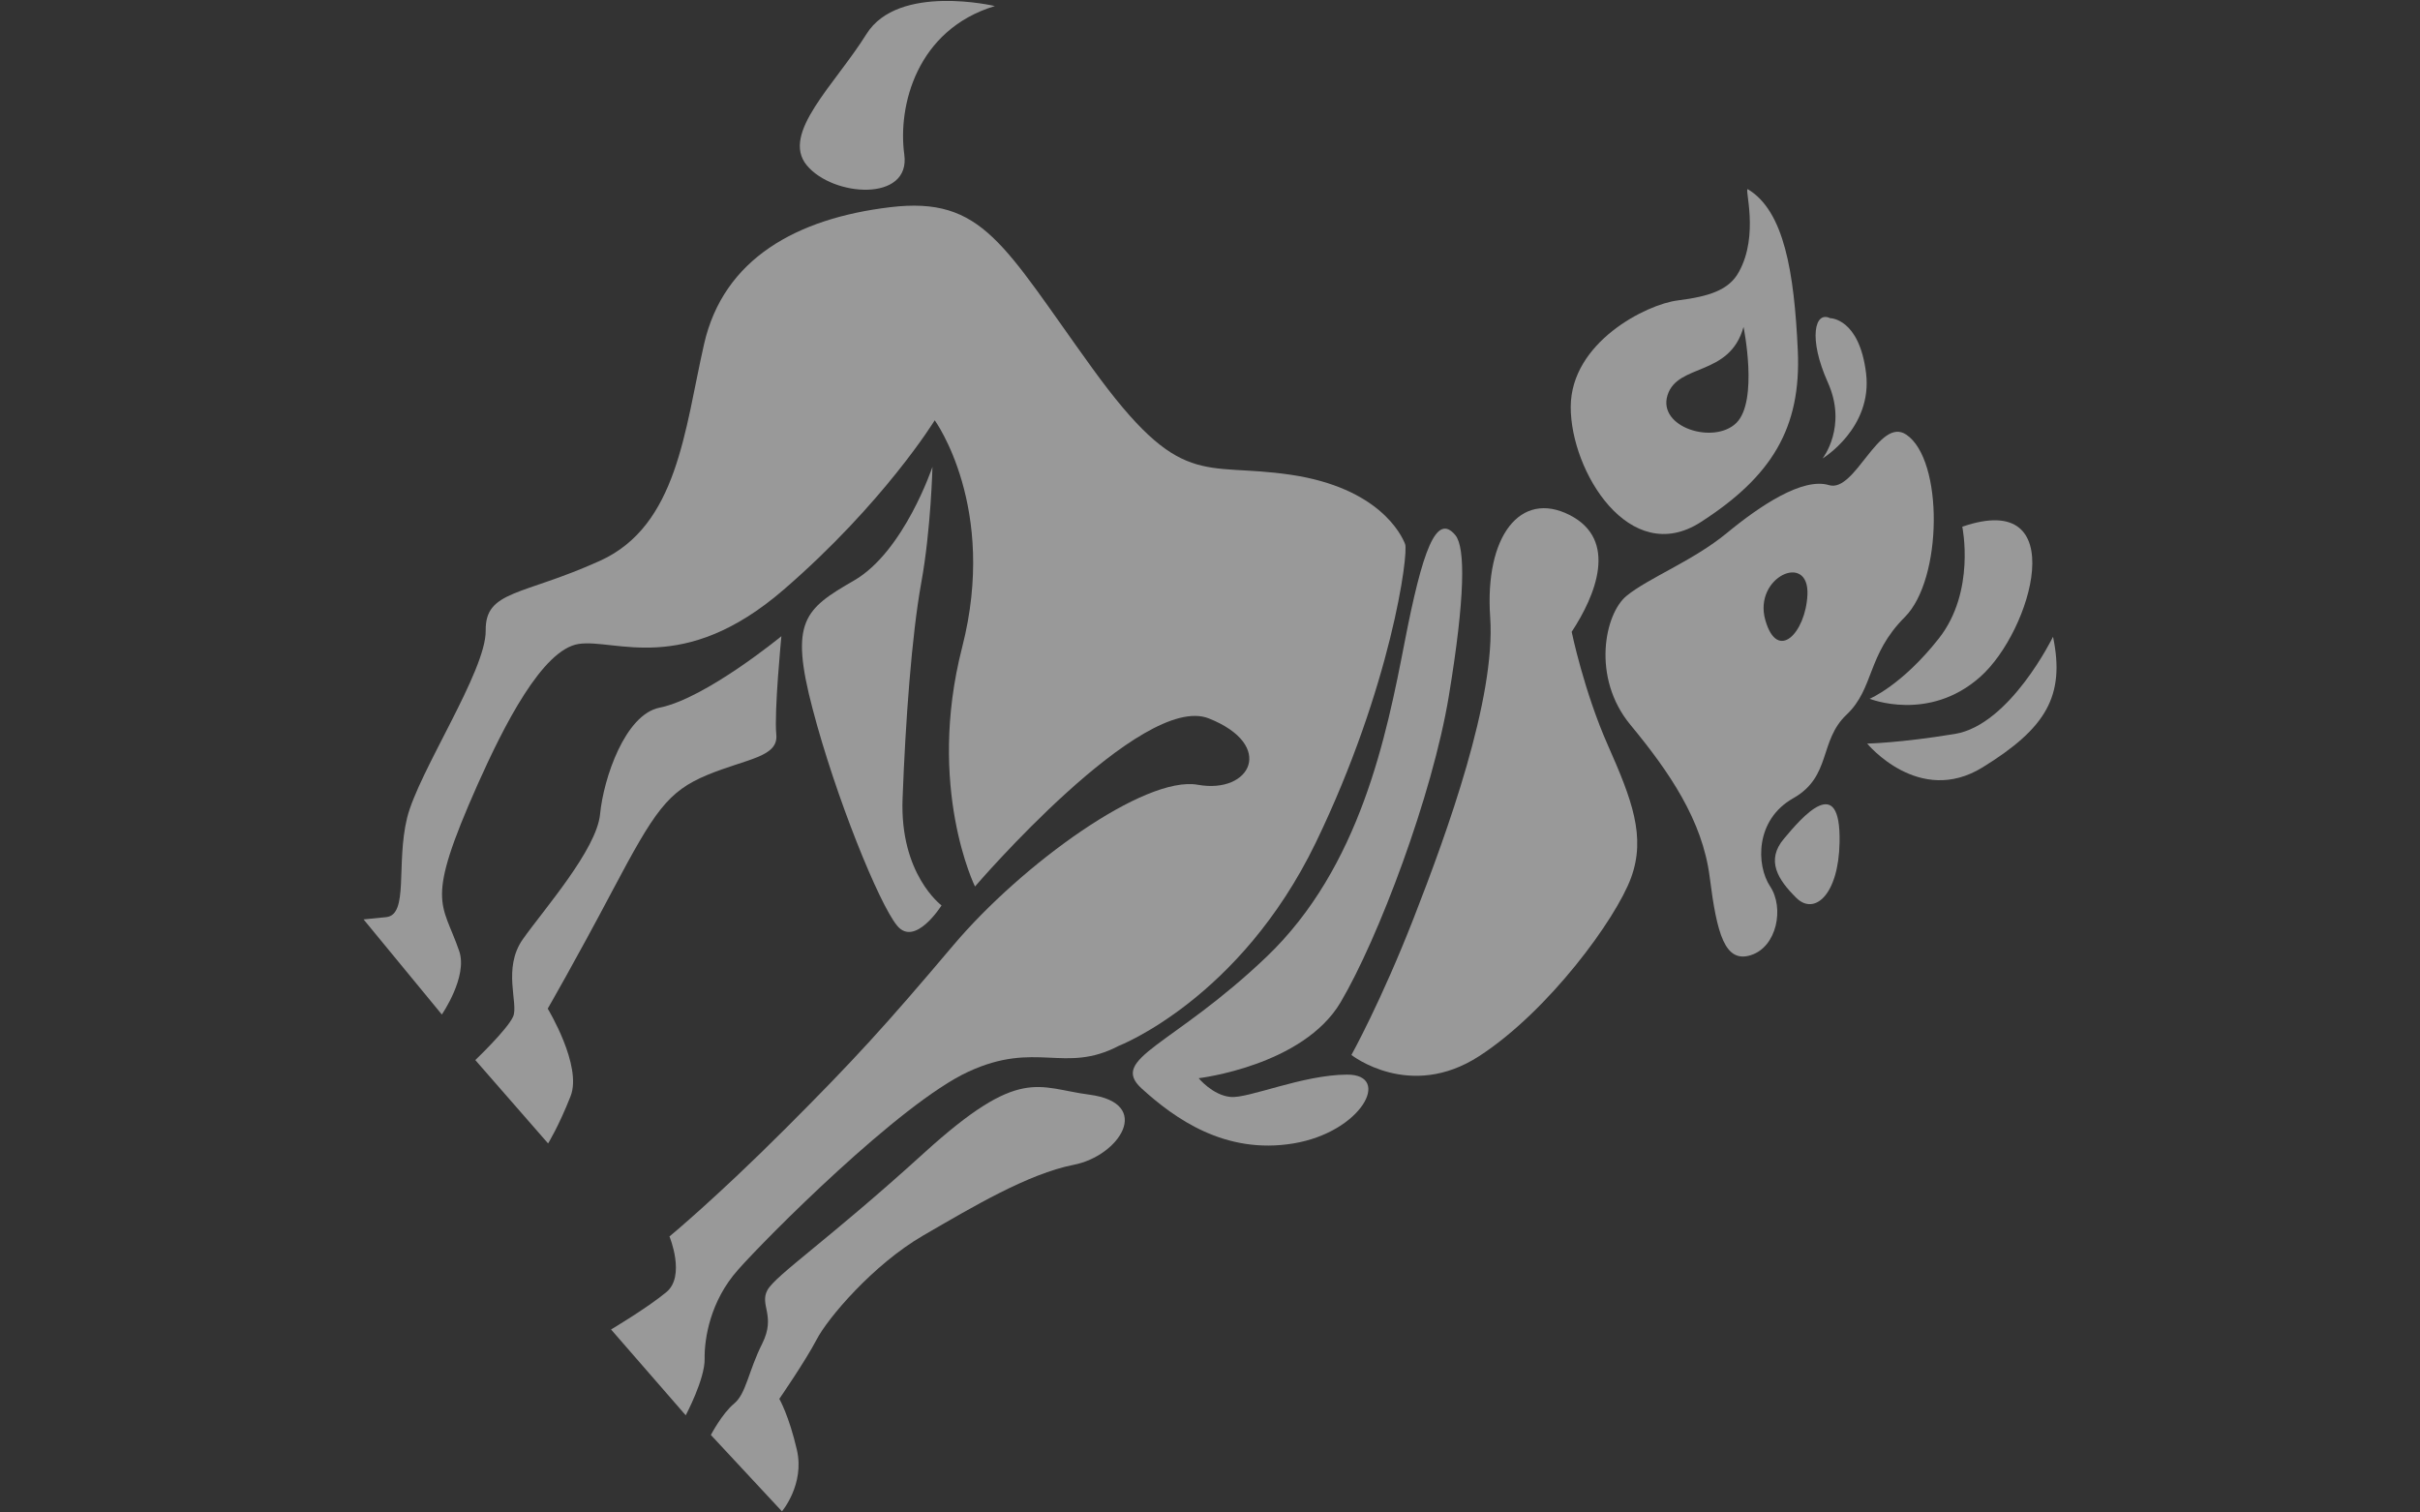 <?xml version="1.0" encoding="utf-8"?>
<!-- Generator: Adobe Illustrator 20.1.0, SVG Export Plug-In . SVG Version: 6.00 Build 0)  -->
<svg version="1.1" id="Layer_1" xmlns="http://www.w3.org/2000/svg" xmlns:xlink="http://www.w3.org/1999/xlink" x="0px" y="0px"
	 viewBox="0 0 1280 800" style="enable-background:new 0 0 1280 800;" xml:space="preserve">
<rect x="0" y="0" width="1280" height="800" fill="#333333" stroke="none"/>
<style type="text/css">
	.st0{opacity:0.5;}
	.st1{fill:#FFFFFF;}
</style>
<g id="aries_1_" class="st0">
	<path class="st1" d="M591.7,553.2c0,0,64.1-24.7,104.2-107.4c40-82.8,49.2-153.1,47.3-158c-1.9-4.9-13.7-29.8-60.6-36.7
		c-46.8-6.9-57.8,8.7-104.9-56.4c-47.1-65.1-57.7-91-106.9-85.1c-49.2,5.9-88.1,27.1-98.4,72.4c-10.3,45.3-14,96-55,114.6
		c-41,18.6-60.8,15.5-60.5,36.9c0.3,21.4-35.7,74.9-41.6,99.2c-5.9,24.3,1,51.1-11,52.4c-12,1.2-12,1.2-12,1.2l41.4,50.3
		c0,0,13.8-20,9.2-33.5c-9.1-26.5-18.4-24.9,9.7-88.1c13.7-30.7,34.2-71.5,53.5-74.4c19.3-2.9,55.3,17.2,108.4-28.7
		c53.1-45.9,79.9-89.6,79.9-89.6s33.5,46,14.5,120.1c-19,74.1,6.8,126.5,6.8,126.5s88.3-103,123.7-88.9
		c35.4,14.1,22.2,40.1-5.8,35.1c-28-5.1-93.1,42-129.3,84.8c-36.2,42.8-52.1,60.3-88.9,97.1c-36.8,36.8-61.3,57-61.3,57
		s8.7,21-1.7,29.5c-10.3,8.5-29.2,19.7-29.2,19.7l39.5,45.4c0,0,10.2-19.2,10-29.9c-0.2-10.7,3-30.6,17.6-47
		C405,655,476,583.6,512.1,566.9C548.1,550.2,563,568.2,591.7,553.2z"/>
	<path class="st1" d="M498,478.9c0,0-22.2-16.4-20.6-56.6c1.5-40.2,4.8-86.2,9.9-114.2c5.1-28,5.9-61.2,5.9-61.2s-15,44.8-41.4,60.1
		c-26.4,15.2-34.2,21.6-22,67.9c12.1,46.3,35.1,103.1,44.7,114.7C484,501.2,498,478.9,498,478.9z"/>
	<path class="st1" d="M413.3,336.5c0,0-3.9,40-2.7,52c1.2,12-15.5,12.7-36.5,21.4c-21,8.7-28,19.4-49.8,60.5
		c-20.3,38.4-34.6,63.1-34.6,63.1s18.4,30.3,12.1,46.3c-6.3,16-11.9,25-11.9,25l-38.5-44.1c0,0,17-16.2,20-23c3-6.8-5.8-25.5,5.2-41
		c11-15.6,39-47.3,40.8-66.1c1.8-18.8,13.2-52.7,31.5-56.3C373.3,369.4,413.3,336.5,413.3,336.5z"/>
	<path class="st1" d="M769.8,283.1c-10.1-12.2-17.4,7.8-26.9,56.8s-23.4,118.8-73,166.2c-49.7,47.4-83.5,53.6-66.1,69.6
		c17.5,15.9,44.1,35.1,80.3,29.1c36.2-6,52.2-36.5,28.4-36.4c-23.7,0.1-52.3,12.8-61.7,11.8c-9.4-0.9-16.8-9.9-16.8-9.9
		s55.2-6.5,75.1-40.2c19.9-33.7,48.5-109.3,57.2-161.8C775,315.7,775.1,289.6,769.8,283.1z"/>
	<path class="st1" d="M831.3,334.2c12.5-19,24.9-48.6-1.1-61.8c-26-13.2-45,11.1-42,54.1c3,43-22.9,114.1-40.3,158.7
		c-17.4,44.6-33.1,72.8-33.1,72.8s30.9,24.4,67.6,0.6c36.7-23.8,72.3-72.5,80.3-94.3c8-21.8,0.4-41.5-12.2-70
		C837.8,365.7,831.3,334.2,831.3,334.2z"/>
	<path class="st1" d="M526.2,3.2c0,0-51.1-12.1-67.9,14.8c-16.8,26.9-45.4,52.6-31.6,69.4c13.8,16.8,55.1,19.6,51.6-5.7
		C474.8,56.4,484.6,15.8,526.2,3.2z"/>
	<path class="st1" d="M576.2,579c-27.6-3.6-36.5-15.4-87.3,30.7c-50.7,46.1-78.7,64.8-83,72.7c-4.3,7.9,4.6,13.5-2.7,28.2
		c-7.4,14.7-8.5,26.5-14.9,31.8c-6.4,5.3-12.3,16.6-12.3,16.6l37.6,40.4c0,0,12.1-14.3,7.9-32.5c-4.2-18.2-9.3-27-9.3-27
		s13.8-20,19.7-31.3c5.8-11.3,30-39.8,56.4-55.1c26.4-15.3,55.4-32.6,79.6-37.4C592.1,611.4,610.2,583.5,576.2,579z"/>
	<path class="st1" d="M950.9,185.3c1.9,41.2-13.9,66.8-51.4,90.9c-37.5,24.1-68.8-26.9-68.7-61c0.1-34.1,39.9-54.2,56.6-56.3
		c16.7-2.1,27.1-5.5,32.3-15c11-19.7,2.7-45,4.8-43.8C943.7,111.6,949,144.1,950.9,185.3z M882,209c-5.4,17.1,24.6,26.3,36.4,14.7
		c11.8-11.7,3.8-50.8,3.8-50.8C914.9,199.4,887.4,192,882,209z"/>
	<path class="st1" d="M968,168.3c0,0,15.4-0.1,19,29c3.6,29.1-23,45.2-23,45.2s13.3-16.8,2.8-40.2
		C956.3,178.9,959.9,164.3,968,168.3z"/>
	<path class="st1" d="M1007.5,326.4c-20.1,20.1-16.1,37.7-30.8,51.6c-14.7,13.9-7.9,32.7-28.2,44.2c-20.2,11.4-19.7,35.4-12.2,46.7
		c7.5,11.3,3.6,31.9-10.2,36.3c-13.8,4.4-18-11.3-21.8-41.3c-3.8-30-21.4-55.7-42-80.6c-20.6-25-13.5-58.7-2-68.1
		c11.4-9.4,35.3-18.6,53-33.2c17.7-14.6,40.2-29.6,54.1-25.4c13.9,4.2,26.4-36.5,40.9-26.7C1028,243.2,1027.6,306.3,1007.5,326.4z
		 M956,314.7c1.1-23-28.7-9.5-22.3,13.2C940.1,350.5,955,334.7,956,314.7z"/>
	<path class="st1" d="M1037.9,278.6c0,0,7.2,34.2-12.4,59.1c-19.6,24.9-36.6,31.9-36.6,31.9s31.3,12.6,58.5-11.6
		C1074.7,333.8,1096.3,258.4,1037.9,278.6z"/>
	<path class="st1" d="M1085.9,336.8c0,0-22.7,46.6-51.9,51.4c-29.2,4.8-46.4,5.1-46.4,5.1s27.4,33.3,61,12.6
		C1082.2,385.2,1092.4,368.1,1085.9,336.8z"/>
	<path class="st1" d="M973,445.5c-0.5,27.8-13.3,38.9-22.9,29.4c-9.6-9.5-16.3-19.8-6.5-31.3C953.2,432.1,973.7,408.2,973,445.5z"/>
</g>
</svg>
